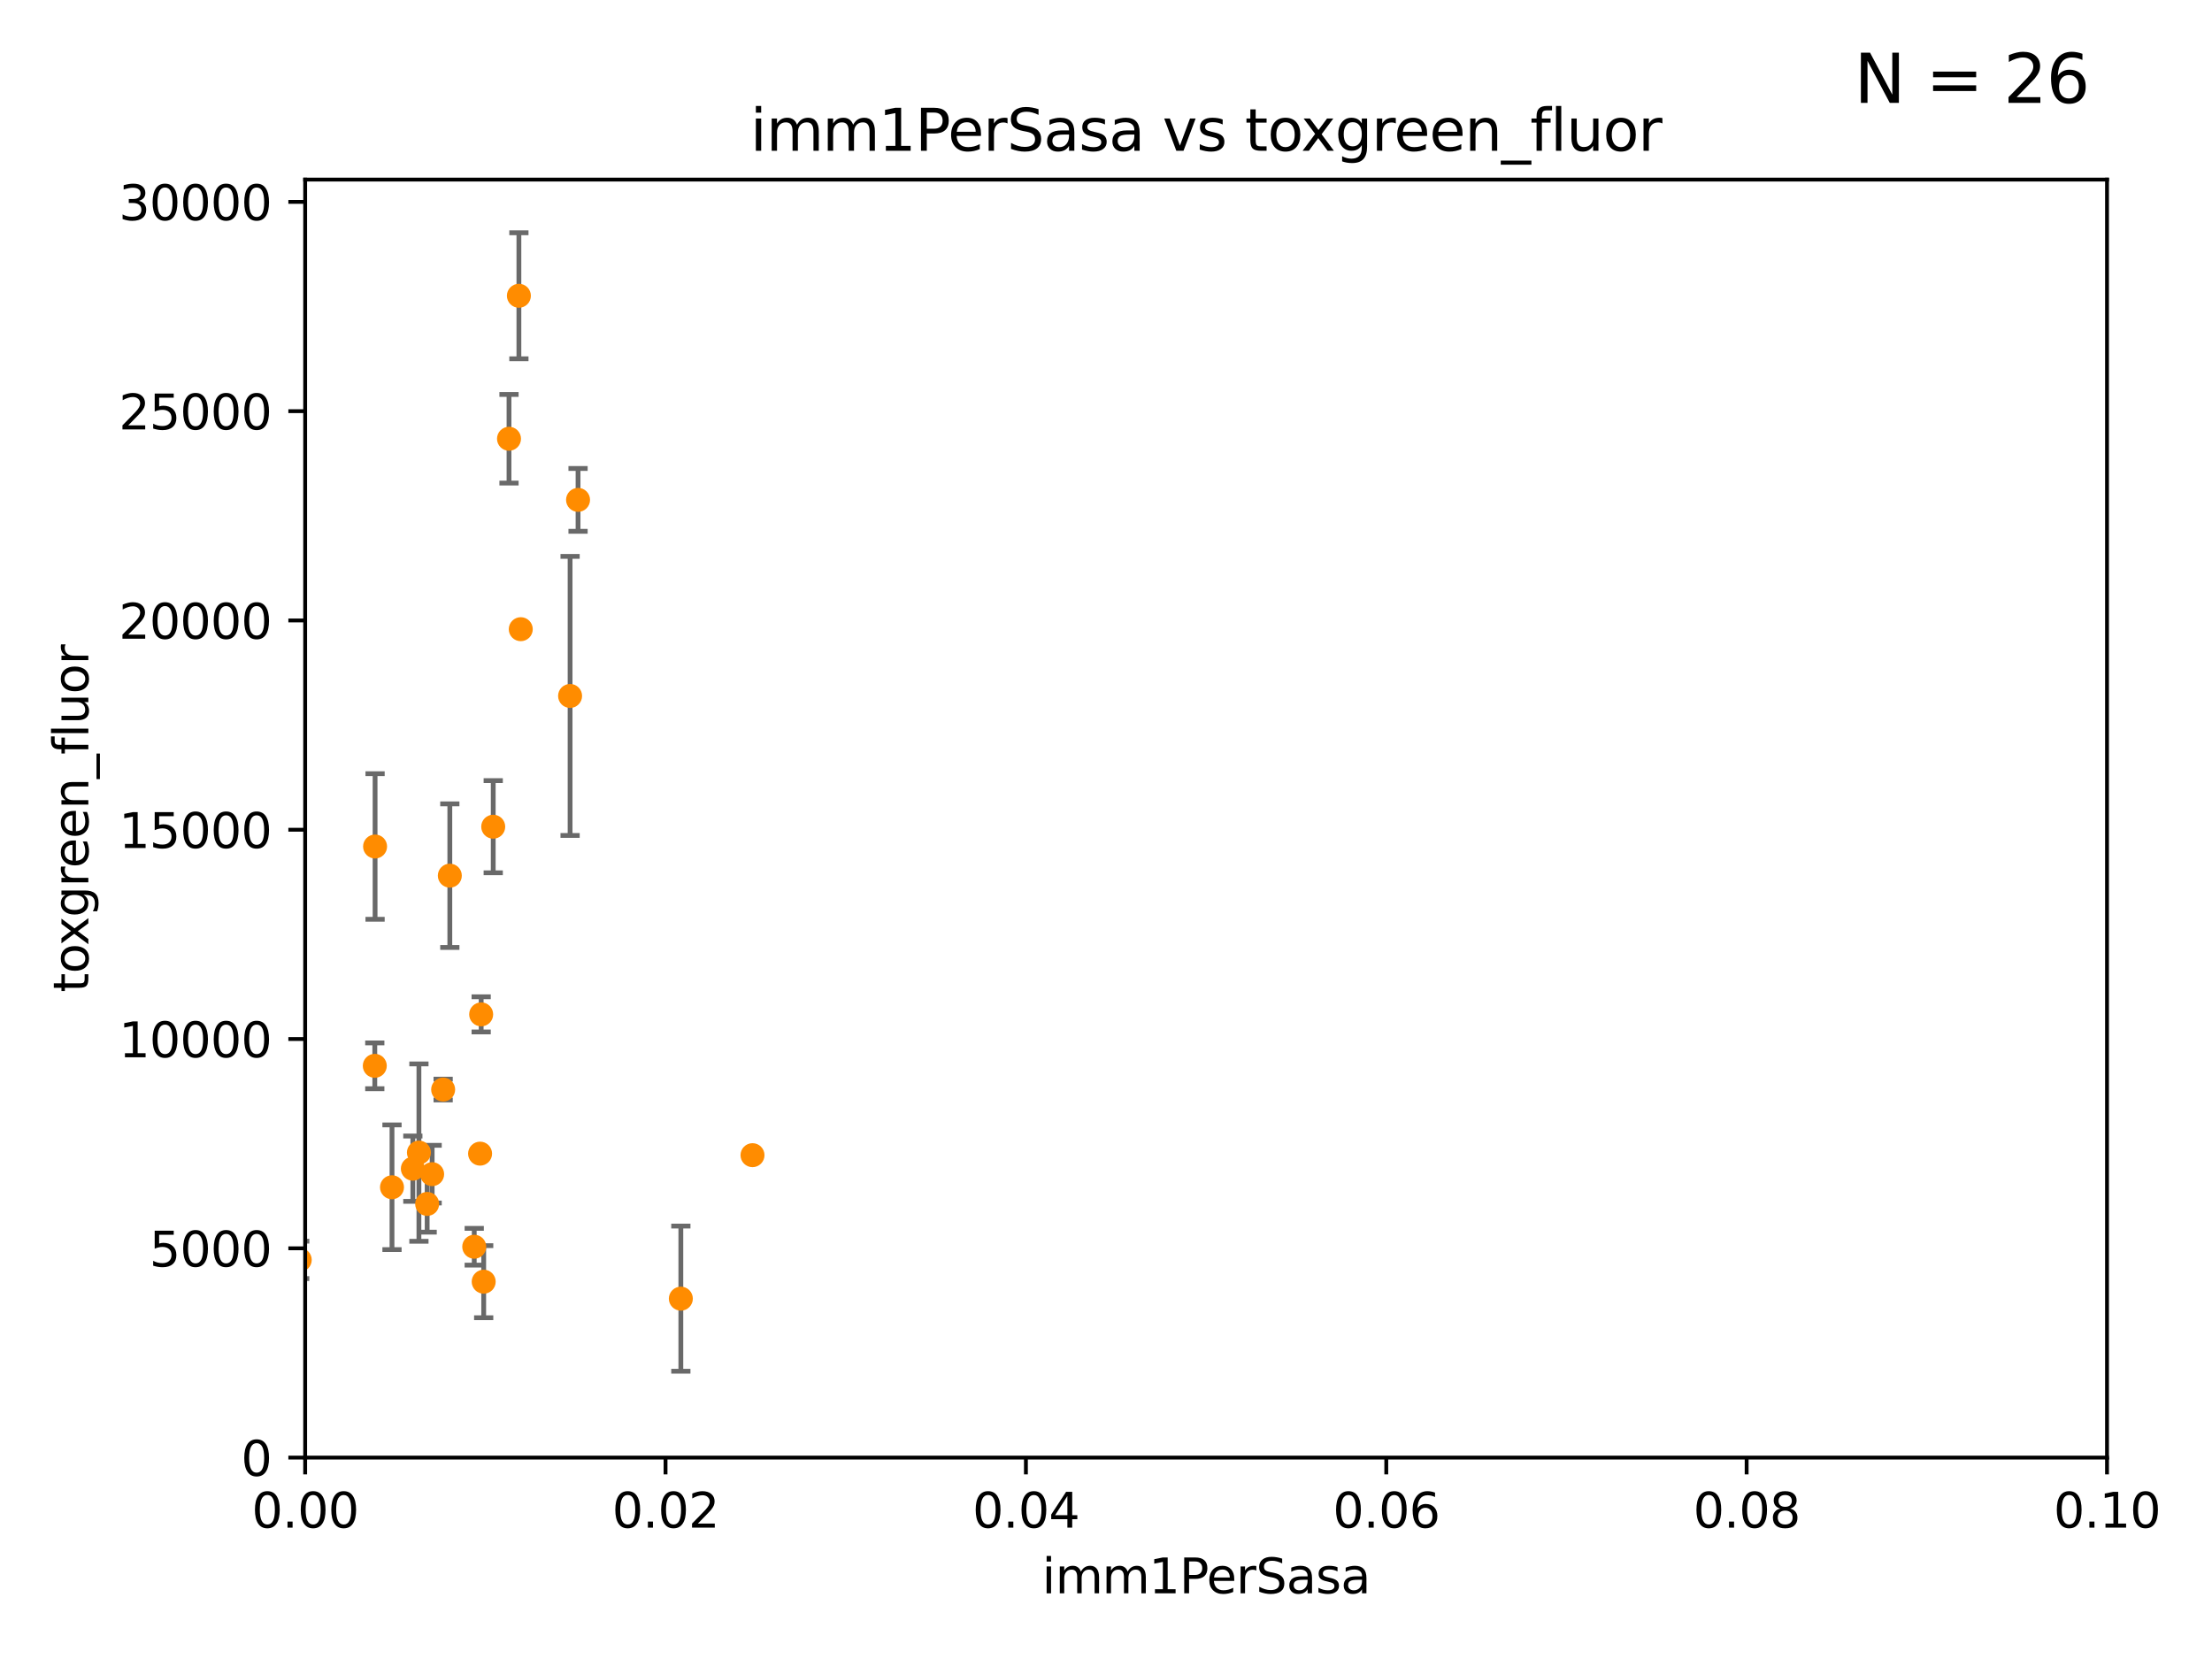 <?xml version="1.0" encoding="utf-8" standalone="no"?>
<!DOCTYPE svg PUBLIC "-//W3C//DTD SVG 1.1//EN"
  "http://www.w3.org/Graphics/SVG/1.1/DTD/svg11.dtd">
<svg xmlns:xlink="http://www.w3.org/1999/xlink" width="460.8pt" height="345.6pt" viewBox="0 0 460.8 345.6" xmlns="http://www.w3.org/2000/svg" version="1.1">
 <defs>
  <style type="text/css">*{stroke-linejoin: round; stroke-linecap: butt}</style>
 </defs>
 <g id="figure_1">
  <g id="patch_1">
   <path d="M 0 345.6 
L 460.8 345.6 
L 460.8 0 
L 0 0 
z
" style="fill: #ffffff"/>
  </g>
  <g id="axes_1">
   <g id="patch_2">
    <path d="M 63.571 303.64 
L 438.93 303.64 
L 438.93 37.411 
L 63.571 37.411 
z
" style="fill: #ffffff"/>
   </g>
   <g id="PathCollection_1">
    <defs>
     <path id="m68d0a0a609" d="M 0 1.118 
C 0.297 1.118 0.581 1 0.791 0.791 
C 1 0.581 1.118 0.297 1.118 0 
C 1.118 -0.297 1 -0.581 0.791 -0.791 
C 0.581 -1 0.297 -1.118 0 -1.118 
C -0.297 -1.118 -0.581 -1 -0.791 -0.791 
C -1 -0.581 -1.118 -0.297 -1.118 0 
C -1.118 0.297 -1 0.581 -0.791 0.791 
C -0.581 1 -0.297 1.118 0 1.118 
z
" style="stroke: #ff8c00"/>
    </defs>
    <g clip-path="url(#pd43f02387b)">
     <use xlink:href="#m68d0a0a609" x="93.707" y="182.415" style="fill: #ff8c00; stroke: #ff8c00"/>
     <use xlink:href="#m68d0a0a609" x="118.76" y="144.977" style="fill: #ff8c00; stroke: #ff8c00"/>
     <use xlink:href="#m68d0a0a609" x="106.035" y="91.401" style="fill: #ff8c00; stroke: #ff8c00"/>
     <use xlink:href="#m68d0a0a609" x="108.485" y="131.072" style="fill: #ff8c00; stroke: #ff8c00"/>
     <use xlink:href="#m68d0a0a609" x="120.418" y="104.133" style="fill: #ff8c00; stroke: #ff8c00"/>
     <use xlink:href="#m68d0a0a609" x="98.792" y="259.716" style="fill: #ff8c00; stroke: #ff8c00"/>
     <use xlink:href="#m68d0a0a609" x="108.095" y="61.614" style="fill: #ff8c00; stroke: #ff8c00"/>
     <use xlink:href="#m68d0a0a609" x="100.762" y="266.999" style="fill: #ff8c00; stroke: #ff8c00"/>
     <use xlink:href="#m68d0a0a609" x="90.023" y="244.6" style="fill: #ff8c00; stroke: #ff8c00"/>
     <use xlink:href="#m68d0a0a609" x="100.01" y="240.325" style="fill: #ff8c00; stroke: #ff8c00"/>
     <use xlink:href="#m68d0a0a609" x="47.193" y="145.041" style="fill: #ff8c00; stroke: #ff8c00"/>
     <use xlink:href="#m68d0a0a609" x="102.747" y="172.218" style="fill: #ff8c00; stroke: #ff8c00"/>
     <use xlink:href="#m68d0a0a609" x="62.439" y="262.456" style="fill: #ff8c00; stroke: #ff8c00"/>
     <use xlink:href="#m68d0a0a609" x="141.833" y="270.532" style="fill: #ff8c00; stroke: #ff8c00"/>
     <use xlink:href="#m68d0a0a609" x="78.076" y="222.03" style="fill: #ff8c00; stroke: #ff8c00"/>
     <use xlink:href="#m68d0a0a609" x="156.761" y="240.644" style="fill: #ff8c00; stroke: #ff8c00"/>
     <use xlink:href="#m68d0a0a609" x="86.003" y="243.461" style="fill: #ff8c00; stroke: #ff8c00"/>
     <use xlink:href="#m68d0a0a609" x="92.316" y="226.973" style="fill: #ff8c00; stroke: #ff8c00"/>
     <use xlink:href="#m68d0a0a609" x="78.136" y="176.343" style="fill: #ff8c00; stroke: #ff8c00"/>
     <use xlink:href="#m68d0a0a609" x="57.575" y="183.177" style="fill: #ff8c00; stroke: #ff8c00"/>
     <use xlink:href="#m68d0a0a609" x="100.236" y="211.31" style="fill: #ff8c00; stroke: #ff8c00"/>
     <use xlink:href="#m68d0a0a609" x="87.269" y="240.105" style="fill: #ff8c00; stroke: #ff8c00"/>
     <use xlink:href="#m68d0a0a609" x="32.334" y="179.021" style="fill: #ff8c00; stroke: #ff8c00"/>
     <use xlink:href="#m68d0a0a609" x="81.66" y="247.328" style="fill: #ff8c00; stroke: #ff8c00"/>
     <use xlink:href="#m68d0a0a609" x="88.984" y="250.798" style="fill: #ff8c00; stroke: #ff8c00"/>
     <use xlink:href="#m68d0a0a609" x="-1" y="240.36" style="fill: #ff8c00; stroke: #ff8c00"/>
    </g>
   </g>
   <g id="matplotlib.axis_1">
    <g id="xtick_1">
     <g id="line2d_1">
      <defs>
       <path id="m01feb9a664" d="M 0 0 
L 0 3.5 
" style="stroke: #000000; stroke-width: 0.8"/>
      </defs>
      <g>
       <use xlink:href="#m01feb9a664" x="63.571" y="303.64" style="stroke: #000000; stroke-width: 0.8"/>
      </g>
     </g>
     <g id="text_1">
      <!-- 0.00 -->
      <g transform="translate(52.438 318.238)scale(0.1 -0.1)">
       <defs>
        <path id="DejaVuSans-30" d="M 2034 4250 
Q 1547 4250 1301 3770 
Q 1056 3291 1056 2328 
Q 1056 1369 1301 889 
Q 1547 409 2034 409 
Q 2525 409 2770 889 
Q 3016 1369 3016 2328 
Q 3016 3291 2770 3770 
Q 2525 4250 2034 4250 
z
M 2034 4750 
Q 2819 4750 3233 4129 
Q 3647 3509 3647 2328 
Q 3647 1150 3233 529 
Q 2819 -91 2034 -91 
Q 1250 -91 836 529 
Q 422 1150 422 2328 
Q 422 3509 836 4129 
Q 1250 4750 2034 4750 
z
" transform="scale(0.016)"/>
        <path id="DejaVuSans-2e" d="M 684 794 
L 1344 794 
L 1344 0 
L 684 0 
L 684 794 
z
" transform="scale(0.016)"/>
       </defs>
       <use xlink:href="#DejaVuSans-30"/>
       <use xlink:href="#DejaVuSans-2e" x="63.623"/>
       <use xlink:href="#DejaVuSans-30" x="95.41"/>
       <use xlink:href="#DejaVuSans-30" x="159.033"/>
      </g>
     </g>
    </g>
    <g id="xtick_2">
     <g id="line2d_2">
      <g>
       <use xlink:href="#m01feb9a664" x="138.643" y="303.64" style="stroke: #000000; stroke-width: 0.8"/>
      </g>
     </g>
     <g id="text_2">
      <!-- 0.02 -->
      <g transform="translate(127.51 318.238)scale(0.1 -0.1)">
       <defs>
        <path id="DejaVuSans-32" d="M 1228 531 
L 3431 531 
L 3431 0 
L 469 0 
L 469 531 
Q 828 903 1448 1529 
Q 2069 2156 2228 2338 
Q 2531 2678 2651 2914 
Q 2772 3150 2772 3378 
Q 2772 3750 2511 3984 
Q 2250 4219 1831 4219 
Q 1534 4219 1204 4116 
Q 875 4013 500 3803 
L 500 4441 
Q 881 4594 1212 4672 
Q 1544 4750 1819 4750 
Q 2544 4750 2975 4387 
Q 3406 4025 3406 3419 
Q 3406 3131 3298 2873 
Q 3191 2616 2906 2266 
Q 2828 2175 2409 1742 
Q 1991 1309 1228 531 
z
" transform="scale(0.016)"/>
       </defs>
       <use xlink:href="#DejaVuSans-30"/>
       <use xlink:href="#DejaVuSans-2e" x="63.623"/>
       <use xlink:href="#DejaVuSans-30" x="95.41"/>
       <use xlink:href="#DejaVuSans-32" x="159.033"/>
      </g>
     </g>
    </g>
    <g id="xtick_3">
     <g id="line2d_3">
      <g>
       <use xlink:href="#m01feb9a664" x="213.715" y="303.64" style="stroke: #000000; stroke-width: 0.8"/>
      </g>
     </g>
     <g id="text_3">
      <!-- 0.04 -->
      <g transform="translate(202.582 318.238)scale(0.1 -0.1)">
       <defs>
        <path id="DejaVuSans-34" d="M 2419 4116 
L 825 1625 
L 2419 1625 
L 2419 4116 
z
M 2253 4666 
L 3047 4666 
L 3047 1625 
L 3713 1625 
L 3713 1100 
L 3047 1100 
L 3047 0 
L 2419 0 
L 2419 1100 
L 313 1100 
L 313 1709 
L 2253 4666 
z
" transform="scale(0.016)"/>
       </defs>
       <use xlink:href="#DejaVuSans-30"/>
       <use xlink:href="#DejaVuSans-2e" x="63.623"/>
       <use xlink:href="#DejaVuSans-30" x="95.41"/>
       <use xlink:href="#DejaVuSans-34" x="159.033"/>
      </g>
     </g>
    </g>
    <g id="xtick_4">
     <g id="line2d_4">
      <g>
       <use xlink:href="#m01feb9a664" x="288.786" y="303.64" style="stroke: #000000; stroke-width: 0.8"/>
      </g>
     </g>
     <g id="text_4">
      <!-- 0.06 -->
      <g transform="translate(277.654 318.238)scale(0.1 -0.1)">
       <defs>
        <path id="DejaVuSans-36" d="M 2113 2584 
Q 1688 2584 1439 2293 
Q 1191 2003 1191 1497 
Q 1191 994 1439 701 
Q 1688 409 2113 409 
Q 2538 409 2786 701 
Q 3034 994 3034 1497 
Q 3034 2003 2786 2293 
Q 2538 2584 2113 2584 
z
M 3366 4563 
L 3366 3988 
Q 3128 4100 2886 4159 
Q 2644 4219 2406 4219 
Q 1781 4219 1451 3797 
Q 1122 3375 1075 2522 
Q 1259 2794 1537 2939 
Q 1816 3084 2150 3084 
Q 2853 3084 3261 2657 
Q 3669 2231 3669 1497 
Q 3669 778 3244 343 
Q 2819 -91 2113 -91 
Q 1303 -91 875 529 
Q 447 1150 447 2328 
Q 447 3434 972 4092 
Q 1497 4750 2381 4750 
Q 2619 4750 2861 4703 
Q 3103 4656 3366 4563 
z
" transform="scale(0.016)"/>
       </defs>
       <use xlink:href="#DejaVuSans-30"/>
       <use xlink:href="#DejaVuSans-2e" x="63.623"/>
       <use xlink:href="#DejaVuSans-30" x="95.41"/>
       <use xlink:href="#DejaVuSans-36" x="159.033"/>
      </g>
     </g>
    </g>
    <g id="xtick_5">
     <g id="line2d_5">
      <g>
       <use xlink:href="#m01feb9a664" x="363.858" y="303.64" style="stroke: #000000; stroke-width: 0.8"/>
      </g>
     </g>
     <g id="text_5">
      <!-- 0.08 -->
      <g transform="translate(352.725 318.238)scale(0.1 -0.1)">
       <defs>
        <path id="DejaVuSans-38" d="M 2034 2216 
Q 1584 2216 1326 1975 
Q 1069 1734 1069 1313 
Q 1069 891 1326 650 
Q 1584 409 2034 409 
Q 2484 409 2743 651 
Q 3003 894 3003 1313 
Q 3003 1734 2745 1975 
Q 2488 2216 2034 2216 
z
M 1403 2484 
Q 997 2584 770 2862 
Q 544 3141 544 3541 
Q 544 4100 942 4425 
Q 1341 4750 2034 4750 
Q 2731 4750 3128 4425 
Q 3525 4100 3525 3541 
Q 3525 3141 3298 2862 
Q 3072 2584 2669 2484 
Q 3125 2378 3379 2068 
Q 3634 1759 3634 1313 
Q 3634 634 3220 271 
Q 2806 -91 2034 -91 
Q 1263 -91 848 271 
Q 434 634 434 1313 
Q 434 1759 690 2068 
Q 947 2378 1403 2484 
z
M 1172 3481 
Q 1172 3119 1398 2916 
Q 1625 2713 2034 2713 
Q 2441 2713 2670 2916 
Q 2900 3119 2900 3481 
Q 2900 3844 2670 4047 
Q 2441 4250 2034 4250 
Q 1625 4250 1398 4047 
Q 1172 3844 1172 3481 
z
" transform="scale(0.016)"/>
       </defs>
       <use xlink:href="#DejaVuSans-30"/>
       <use xlink:href="#DejaVuSans-2e" x="63.623"/>
       <use xlink:href="#DejaVuSans-30" x="95.41"/>
       <use xlink:href="#DejaVuSans-38" x="159.033"/>
      </g>
     </g>
    </g>
    <g id="xtick_6">
     <g id="line2d_6">
      <g>
       <use xlink:href="#m01feb9a664" x="438.93" y="303.64" style="stroke: #000000; stroke-width: 0.8"/>
      </g>
     </g>
     <g id="text_6">
      <!-- 0.10 -->
      <g transform="translate(427.797 318.238)scale(0.1 -0.1)">
       <defs>
        <path id="DejaVuSans-31" d="M 794 531 
L 1825 531 
L 1825 4091 
L 703 3866 
L 703 4441 
L 1819 4666 
L 2450 4666 
L 2450 531 
L 3481 531 
L 3481 0 
L 794 0 
L 794 531 
z
" transform="scale(0.016)"/>
       </defs>
       <use xlink:href="#DejaVuSans-30"/>
       <use xlink:href="#DejaVuSans-2e" x="63.623"/>
       <use xlink:href="#DejaVuSans-31" x="95.41"/>
       <use xlink:href="#DejaVuSans-30" x="159.033"/>
      </g>
     </g>
    </g>
    <g id="text_7">
     <!-- imm1PerSasa -->
     <g transform="translate(217.067 331.917)scale(0.1 -0.1)">
      <defs>
       <path id="DejaVuSans-69" d="M 603 3500 
L 1178 3500 
L 1178 0 
L 603 0 
L 603 3500 
z
M 603 4863 
L 1178 4863 
L 1178 4134 
L 603 4134 
L 603 4863 
z
" transform="scale(0.016)"/>
       <path id="DejaVuSans-6d" d="M 3328 2828 
Q 3544 3216 3844 3400 
Q 4144 3584 4550 3584 
Q 5097 3584 5394 3201 
Q 5691 2819 5691 2113 
L 5691 0 
L 5113 0 
L 5113 2094 
Q 5113 2597 4934 2840 
Q 4756 3084 4391 3084 
Q 3944 3084 3684 2787 
Q 3425 2491 3425 1978 
L 3425 0 
L 2847 0 
L 2847 2094 
Q 2847 2600 2669 2842 
Q 2491 3084 2119 3084 
Q 1678 3084 1418 2786 
Q 1159 2488 1159 1978 
L 1159 0 
L 581 0 
L 581 3500 
L 1159 3500 
L 1159 2956 
Q 1356 3278 1631 3431 
Q 1906 3584 2284 3584 
Q 2666 3584 2933 3390 
Q 3200 3197 3328 2828 
z
" transform="scale(0.016)"/>
       <path id="DejaVuSans-50" d="M 1259 4147 
L 1259 2394 
L 2053 2394 
Q 2494 2394 2734 2622 
Q 2975 2850 2975 3272 
Q 2975 3691 2734 3919 
Q 2494 4147 2053 4147 
L 1259 4147 
z
M 628 4666 
L 2053 4666 
Q 2838 4666 3239 4311 
Q 3641 3956 3641 3272 
Q 3641 2581 3239 2228 
Q 2838 1875 2053 1875 
L 1259 1875 
L 1259 0 
L 628 0 
L 628 4666 
z
" transform="scale(0.016)"/>
       <path id="DejaVuSans-65" d="M 3597 1894 
L 3597 1613 
L 953 1613 
Q 991 1019 1311 708 
Q 1631 397 2203 397 
Q 2534 397 2845 478 
Q 3156 559 3463 722 
L 3463 178 
Q 3153 47 2828 -22 
Q 2503 -91 2169 -91 
Q 1331 -91 842 396 
Q 353 884 353 1716 
Q 353 2575 817 3079 
Q 1281 3584 2069 3584 
Q 2775 3584 3186 3129 
Q 3597 2675 3597 1894 
z
M 3022 2063 
Q 3016 2534 2758 2815 
Q 2500 3097 2075 3097 
Q 1594 3097 1305 2825 
Q 1016 2553 972 2059 
L 3022 2063 
z
" transform="scale(0.016)"/>
       <path id="DejaVuSans-72" d="M 2631 2963 
Q 2534 3019 2420 3045 
Q 2306 3072 2169 3072 
Q 1681 3072 1420 2755 
Q 1159 2438 1159 1844 
L 1159 0 
L 581 0 
L 581 3500 
L 1159 3500 
L 1159 2956 
Q 1341 3275 1631 3429 
Q 1922 3584 2338 3584 
Q 2397 3584 2469 3576 
Q 2541 3569 2628 3553 
L 2631 2963 
z
" transform="scale(0.016)"/>
       <path id="DejaVuSans-53" d="M 3425 4513 
L 3425 3897 
Q 3066 4069 2747 4153 
Q 2428 4238 2131 4238 
Q 1616 4238 1336 4038 
Q 1056 3838 1056 3469 
Q 1056 3159 1242 3001 
Q 1428 2844 1947 2747 
L 2328 2669 
Q 3034 2534 3370 2195 
Q 3706 1856 3706 1288 
Q 3706 609 3251 259 
Q 2797 -91 1919 -91 
Q 1588 -91 1214 -16 
Q 841 59 441 206 
L 441 856 
Q 825 641 1194 531 
Q 1563 422 1919 422 
Q 2459 422 2753 634 
Q 3047 847 3047 1241 
Q 3047 1584 2836 1778 
Q 2625 1972 2144 2069 
L 1759 2144 
Q 1053 2284 737 2584 
Q 422 2884 422 3419 
Q 422 4038 858 4394 
Q 1294 4750 2059 4750 
Q 2388 4750 2728 4690 
Q 3069 4631 3425 4513 
z
" transform="scale(0.016)"/>
       <path id="DejaVuSans-61" d="M 2194 1759 
Q 1497 1759 1228 1600 
Q 959 1441 959 1056 
Q 959 750 1161 570 
Q 1363 391 1709 391 
Q 2188 391 2477 730 
Q 2766 1069 2766 1631 
L 2766 1759 
L 2194 1759 
z
M 3341 1997 
L 3341 0 
L 2766 0 
L 2766 531 
Q 2569 213 2275 61 
Q 1981 -91 1556 -91 
Q 1019 -91 701 211 
Q 384 513 384 1019 
Q 384 1609 779 1909 
Q 1175 2209 1959 2209 
L 2766 2209 
L 2766 2266 
Q 2766 2663 2505 2880 
Q 2244 3097 1772 3097 
Q 1472 3097 1187 3025 
Q 903 2953 641 2809 
L 641 3341 
Q 956 3463 1253 3523 
Q 1550 3584 1831 3584 
Q 2591 3584 2966 3190 
Q 3341 2797 3341 1997 
z
" transform="scale(0.016)"/>
       <path id="DejaVuSans-73" d="M 2834 3397 
L 2834 2853 
Q 2591 2978 2328 3040 
Q 2066 3103 1784 3103 
Q 1356 3103 1142 2972 
Q 928 2841 928 2578 
Q 928 2378 1081 2264 
Q 1234 2150 1697 2047 
L 1894 2003 
Q 2506 1872 2764 1633 
Q 3022 1394 3022 966 
Q 3022 478 2636 193 
Q 2250 -91 1575 -91 
Q 1294 -91 989 -36 
Q 684 19 347 128 
L 347 722 
Q 666 556 975 473 
Q 1284 391 1588 391 
Q 1994 391 2212 530 
Q 2431 669 2431 922 
Q 2431 1156 2273 1281 
Q 2116 1406 1581 1522 
L 1381 1569 
Q 847 1681 609 1914 
Q 372 2147 372 2553 
Q 372 3047 722 3315 
Q 1072 3584 1716 3584 
Q 2034 3584 2315 3537 
Q 2597 3491 2834 3397 
z
" transform="scale(0.016)"/>
      </defs>
      <use xlink:href="#DejaVuSans-69"/>
      <use xlink:href="#DejaVuSans-6d" x="27.783"/>
      <use xlink:href="#DejaVuSans-6d" x="125.195"/>
      <use xlink:href="#DejaVuSans-31" x="222.607"/>
      <use xlink:href="#DejaVuSans-50" x="286.23"/>
      <use xlink:href="#DejaVuSans-65" x="342.908"/>
      <use xlink:href="#DejaVuSans-72" x="404.432"/>
      <use xlink:href="#DejaVuSans-53" x="445.545"/>
      <use xlink:href="#DejaVuSans-61" x="509.021"/>
      <use xlink:href="#DejaVuSans-73" x="570.301"/>
      <use xlink:href="#DejaVuSans-61" x="622.4"/>
     </g>
    </g>
   </g>
   <g id="matplotlib.axis_2">
    <g id="ytick_1">
     <g id="line2d_7">
      <defs>
       <path id="mab1b37be39" d="M 0 0 
L -3.5 0 
" style="stroke: #000000; stroke-width: 0.8"/>
      </defs>
      <g>
       <use xlink:href="#mab1b37be39" x="63.571" y="303.64" style="stroke: #000000; stroke-width: 0.8"/>
      </g>
     </g>
     <g id="text_8">
      <!-- 0 -->
      <g transform="translate(50.209 307.439)scale(0.1 -0.1)">
       <use xlink:href="#DejaVuSans-30"/>
      </g>
     </g>
    </g>
    <g id="ytick_2">
     <g id="line2d_8">
      <g>
       <use xlink:href="#mab1b37be39" x="63.571" y="260.043" style="stroke: #000000; stroke-width: 0.8"/>
      </g>
     </g>
     <g id="text_9">
      <!-- 5000 -->
      <g transform="translate(31.121 263.843)scale(0.1 -0.1)">
       <defs>
        <path id="DejaVuSans-35" d="M 691 4666 
L 3169 4666 
L 3169 4134 
L 1269 4134 
L 1269 2991 
Q 1406 3038 1543 3061 
Q 1681 3084 1819 3084 
Q 2600 3084 3056 2656 
Q 3513 2228 3513 1497 
Q 3513 744 3044 326 
Q 2575 -91 1722 -91 
Q 1428 -91 1123 -41 
Q 819 9 494 109 
L 494 744 
Q 775 591 1075 516 
Q 1375 441 1709 441 
Q 2250 441 2565 725 
Q 2881 1009 2881 1497 
Q 2881 1984 2565 2268 
Q 2250 2553 1709 2553 
Q 1456 2553 1204 2497 
Q 953 2441 691 2322 
L 691 4666 
z
" transform="scale(0.016)"/>
       </defs>
       <use xlink:href="#DejaVuSans-35"/>
       <use xlink:href="#DejaVuSans-30" x="63.623"/>
       <use xlink:href="#DejaVuSans-30" x="127.246"/>
       <use xlink:href="#DejaVuSans-30" x="190.869"/>
      </g>
     </g>
    </g>
    <g id="ytick_3">
     <g id="line2d_9">
      <g>
       <use xlink:href="#mab1b37be39" x="63.571" y="216.447" style="stroke: #000000; stroke-width: 0.8"/>
      </g>
     </g>
     <g id="text_10">
      <!-- 10000 -->
      <g transform="translate(24.759 220.246)scale(0.1 -0.1)">
       <use xlink:href="#DejaVuSans-31"/>
       <use xlink:href="#DejaVuSans-30" x="63.623"/>
       <use xlink:href="#DejaVuSans-30" x="127.246"/>
       <use xlink:href="#DejaVuSans-30" x="190.869"/>
       <use xlink:href="#DejaVuSans-30" x="254.492"/>
      </g>
     </g>
    </g>
    <g id="ytick_4">
     <g id="line2d_10">
      <g>
       <use xlink:href="#mab1b37be39" x="63.571" y="172.85" style="stroke: #000000; stroke-width: 0.8"/>
      </g>
     </g>
     <g id="text_11">
      <!-- 15000 -->
      <g transform="translate(24.759 176.649)scale(0.1 -0.1)">
       <use xlink:href="#DejaVuSans-31"/>
       <use xlink:href="#DejaVuSans-35" x="63.623"/>
       <use xlink:href="#DejaVuSans-30" x="127.246"/>
       <use xlink:href="#DejaVuSans-30" x="190.869"/>
       <use xlink:href="#DejaVuSans-30" x="254.492"/>
      </g>
     </g>
    </g>
    <g id="ytick_5">
     <g id="line2d_11">
      <g>
       <use xlink:href="#mab1b37be39" x="63.571" y="129.254" style="stroke: #000000; stroke-width: 0.8"/>
      </g>
     </g>
     <g id="text_12">
      <!-- 20000 -->
      <g transform="translate(24.759 133.053)scale(0.1 -0.1)">
       <use xlink:href="#DejaVuSans-32"/>
       <use xlink:href="#DejaVuSans-30" x="63.623"/>
       <use xlink:href="#DejaVuSans-30" x="127.246"/>
       <use xlink:href="#DejaVuSans-30" x="190.869"/>
       <use xlink:href="#DejaVuSans-30" x="254.492"/>
      </g>
     </g>
    </g>
    <g id="ytick_6">
     <g id="line2d_12">
      <g>
       <use xlink:href="#mab1b37be39" x="63.571" y="85.657" style="stroke: #000000; stroke-width: 0.8"/>
      </g>
     </g>
     <g id="text_13">
      <!-- 25000 -->
      <g transform="translate(24.759 89.456)scale(0.1 -0.1)">
       <use xlink:href="#DejaVuSans-32"/>
       <use xlink:href="#DejaVuSans-35" x="63.623"/>
       <use xlink:href="#DejaVuSans-30" x="127.246"/>
       <use xlink:href="#DejaVuSans-30" x="190.869"/>
       <use xlink:href="#DejaVuSans-30" x="254.492"/>
      </g>
     </g>
    </g>
    <g id="ytick_7">
     <g id="line2d_13">
      <g>
       <use xlink:href="#mab1b37be39" x="63.571" y="42.06" style="stroke: #000000; stroke-width: 0.8"/>
      </g>
     </g>
     <g id="text_14">
      <!-- 30000 -->
      <g transform="translate(24.759 45.86)scale(0.1 -0.1)">
       <defs>
        <path id="DejaVuSans-33" d="M 2597 2516 
Q 3050 2419 3304 2112 
Q 3559 1806 3559 1356 
Q 3559 666 3084 287 
Q 2609 -91 1734 -91 
Q 1441 -91 1130 -33 
Q 819 25 488 141 
L 488 750 
Q 750 597 1062 519 
Q 1375 441 1716 441 
Q 2309 441 2620 675 
Q 2931 909 2931 1356 
Q 2931 1769 2642 2001 
Q 2353 2234 1838 2234 
L 1294 2234 
L 1294 2753 
L 1863 2753 
Q 2328 2753 2575 2939 
Q 2822 3125 2822 3475 
Q 2822 3834 2567 4026 
Q 2313 4219 1838 4219 
Q 1578 4219 1281 4162 
Q 984 4106 628 3988 
L 628 4550 
Q 988 4650 1302 4700 
Q 1616 4750 1894 4750 
Q 2613 4750 3031 4423 
Q 3450 4097 3450 3541 
Q 3450 3153 3228 2886 
Q 3006 2619 2597 2516 
z
" transform="scale(0.016)"/>
       </defs>
       <use xlink:href="#DejaVuSans-33"/>
       <use xlink:href="#DejaVuSans-30" x="63.623"/>
       <use xlink:href="#DejaVuSans-30" x="127.246"/>
       <use xlink:href="#DejaVuSans-30" x="190.869"/>
       <use xlink:href="#DejaVuSans-30" x="254.492"/>
      </g>
     </g>
    </g>
    <g id="text_15">
     <!-- toxgreen_fluor -->
     <g transform="translate(18.401 206.72)rotate(-90)scale(0.1 -0.1)">
      <defs>
       <path id="DejaVuSans-74" d="M 1172 4494 
L 1172 3500 
L 2356 3500 
L 2356 3053 
L 1172 3053 
L 1172 1153 
Q 1172 725 1289 603 
Q 1406 481 1766 481 
L 2356 481 
L 2356 0 
L 1766 0 
Q 1100 0 847 248 
Q 594 497 594 1153 
L 594 3053 
L 172 3053 
L 172 3500 
L 594 3500 
L 594 4494 
L 1172 4494 
z
" transform="scale(0.016)"/>
       <path id="DejaVuSans-6f" d="M 1959 3097 
Q 1497 3097 1228 2736 
Q 959 2375 959 1747 
Q 959 1119 1226 758 
Q 1494 397 1959 397 
Q 2419 397 2687 759 
Q 2956 1122 2956 1747 
Q 2956 2369 2687 2733 
Q 2419 3097 1959 3097 
z
M 1959 3584 
Q 2709 3584 3137 3096 
Q 3566 2609 3566 1747 
Q 3566 888 3137 398 
Q 2709 -91 1959 -91 
Q 1206 -91 779 398 
Q 353 888 353 1747 
Q 353 2609 779 3096 
Q 1206 3584 1959 3584 
z
" transform="scale(0.016)"/>
       <path id="DejaVuSans-78" d="M 3513 3500 
L 2247 1797 
L 3578 0 
L 2900 0 
L 1881 1375 
L 863 0 
L 184 0 
L 1544 1831 
L 300 3500 
L 978 3500 
L 1906 2253 
L 2834 3500 
L 3513 3500 
z
" transform="scale(0.016)"/>
       <path id="DejaVuSans-67" d="M 2906 1791 
Q 2906 2416 2648 2759 
Q 2391 3103 1925 3103 
Q 1463 3103 1205 2759 
Q 947 2416 947 1791 
Q 947 1169 1205 825 
Q 1463 481 1925 481 
Q 2391 481 2648 825 
Q 2906 1169 2906 1791 
z
M 3481 434 
Q 3481 -459 3084 -895 
Q 2688 -1331 1869 -1331 
Q 1566 -1331 1297 -1286 
Q 1028 -1241 775 -1147 
L 775 -588 
Q 1028 -725 1275 -790 
Q 1522 -856 1778 -856 
Q 2344 -856 2625 -561 
Q 2906 -266 2906 331 
L 2906 616 
Q 2728 306 2450 153 
Q 2172 0 1784 0 
Q 1141 0 747 490 
Q 353 981 353 1791 
Q 353 2603 747 3093 
Q 1141 3584 1784 3584 
Q 2172 3584 2450 3431 
Q 2728 3278 2906 2969 
L 2906 3500 
L 3481 3500 
L 3481 434 
z
" transform="scale(0.016)"/>
       <path id="DejaVuSans-6e" d="M 3513 2113 
L 3513 0 
L 2938 0 
L 2938 2094 
Q 2938 2591 2744 2837 
Q 2550 3084 2163 3084 
Q 1697 3084 1428 2787 
Q 1159 2491 1159 1978 
L 1159 0 
L 581 0 
L 581 3500 
L 1159 3500 
L 1159 2956 
Q 1366 3272 1645 3428 
Q 1925 3584 2291 3584 
Q 2894 3584 3203 3211 
Q 3513 2838 3513 2113 
z
" transform="scale(0.016)"/>
       <path id="DejaVuSans-5f" d="M 3263 -1063 
L 3263 -1509 
L -63 -1509 
L -63 -1063 
L 3263 -1063 
z
" transform="scale(0.016)"/>
       <path id="DejaVuSans-66" d="M 2375 4863 
L 2375 4384 
L 1825 4384 
Q 1516 4384 1395 4259 
Q 1275 4134 1275 3809 
L 1275 3500 
L 2222 3500 
L 2222 3053 
L 1275 3053 
L 1275 0 
L 697 0 
L 697 3053 
L 147 3053 
L 147 3500 
L 697 3500 
L 697 3744 
Q 697 4328 969 4595 
Q 1241 4863 1831 4863 
L 2375 4863 
z
" transform="scale(0.016)"/>
       <path id="DejaVuSans-6c" d="M 603 4863 
L 1178 4863 
L 1178 0 
L 603 0 
L 603 4863 
z
" transform="scale(0.016)"/>
       <path id="DejaVuSans-75" d="M 544 1381 
L 544 3500 
L 1119 3500 
L 1119 1403 
Q 1119 906 1312 657 
Q 1506 409 1894 409 
Q 2359 409 2629 706 
Q 2900 1003 2900 1516 
L 2900 3500 
L 3475 3500 
L 3475 0 
L 2900 0 
L 2900 538 
Q 2691 219 2414 64 
Q 2138 -91 1772 -91 
Q 1169 -91 856 284 
Q 544 659 544 1381 
z
M 1991 3584 
L 1991 3584 
z
" transform="scale(0.016)"/>
      </defs>
      <use xlink:href="#DejaVuSans-74"/>
      <use xlink:href="#DejaVuSans-6f" x="39.209"/>
      <use xlink:href="#DejaVuSans-78" x="97.266"/>
      <use xlink:href="#DejaVuSans-67" x="156.445"/>
      <use xlink:href="#DejaVuSans-72" x="219.922"/>
      <use xlink:href="#DejaVuSans-65" x="258.785"/>
      <use xlink:href="#DejaVuSans-65" x="320.309"/>
      <use xlink:href="#DejaVuSans-6e" x="381.832"/>
      <use xlink:href="#DejaVuSans-5f" x="445.211"/>
      <use xlink:href="#DejaVuSans-66" x="495.211"/>
      <use xlink:href="#DejaVuSans-6c" x="530.416"/>
      <use xlink:href="#DejaVuSans-75" x="558.199"/>
      <use xlink:href="#DejaVuSans-6f" x="621.578"/>
      <use xlink:href="#DejaVuSans-72" x="682.76"/>
     </g>
    </g>
   </g>
   <g id="LineCollection_1">
    <path d="M 93.707 197.369 
L 93.707 167.462 
" clip-path="url(#pd43f02387b)" style="fill: none; stroke: #696969"/>
    <path d="M 118.76 174.043 
L 118.76 115.91 
" clip-path="url(#pd43f02387b)" style="fill: none; stroke: #696969"/>
    <path d="M 106.035 100.632 
L 106.035 82.171 
" clip-path="url(#pd43f02387b)" style="fill: none; stroke: #696969"/>
    <path d="M 108.485 131.667 
L 108.485 130.476 
" clip-path="url(#pd43f02387b)" style="fill: none; stroke: #696969"/>
    <path d="M 120.418 110.676 
L 120.418 97.591 
" clip-path="url(#pd43f02387b)" style="fill: none; stroke: #696969"/>
    <path d="M 98.792 263.544 
L 98.792 255.889 
" clip-path="url(#pd43f02387b)" style="fill: none; stroke: #696969"/>
    <path d="M 108.095 74.739 
L 108.095 48.489 
" clip-path="url(#pd43f02387b)" style="fill: none; stroke: #696969"/>
    <path d="M 100.762 274.51 
L 100.762 259.488 
" clip-path="url(#pd43f02387b)" style="fill: none; stroke: #696969"/>
    <path d="M 90.023 250.608 
L 90.023 238.592 
" clip-path="url(#pd43f02387b)" style="fill: none; stroke: #696969"/>
    <path d="M 100.01 241.126 
L 100.01 239.524 
" clip-path="url(#pd43f02387b)" style="fill: none; stroke: #696969"/>
    <path d="M 47.193 159.479 
L 47.193 130.604 
" clip-path="url(#pd43f02387b)" style="fill: none; stroke: #696969"/>
    <path d="M 102.747 181.817 
L 102.747 162.618 
" clip-path="url(#pd43f02387b)" style="fill: none; stroke: #696969"/>
    <path d="M 62.439 266.354 
L 62.439 258.558 
" clip-path="url(#pd43f02387b)" style="fill: none; stroke: #696969"/>
    <path d="M 141.833 285.649 
L 141.833 255.415 
" clip-path="url(#pd43f02387b)" style="fill: none; stroke: #696969"/>
    <path d="M 78.076 226.799 
L 78.076 217.261 
" clip-path="url(#pd43f02387b)" style="fill: none; stroke: #696969"/>
    <path d="M 156.761 241.246 
L 156.761 240.043 
" clip-path="url(#pd43f02387b)" style="fill: none; stroke: #696969"/>
    <path d="M 86.003 250.265 
L 86.003 236.656 
" clip-path="url(#pd43f02387b)" style="fill: none; stroke: #696969"/>
    <path d="M 92.316 229.144 
L 92.316 224.802 
" clip-path="url(#pd43f02387b)" style="fill: none; stroke: #696969"/>
    <path d="M 78.136 191.506 
L 78.136 161.179 
" clip-path="url(#pd43f02387b)" style="fill: none; stroke: #696969"/>
    <path d="M 57.575 193.626 
L 57.575 172.728 
" clip-path="url(#pd43f02387b)" style="fill: none; stroke: #696969"/>
    <path d="M 100.236 214.975 
L 100.236 207.645 
" clip-path="url(#pd43f02387b)" style="fill: none; stroke: #696969"/>
    <path d="M 87.269 258.579 
L 87.269 221.631 
" clip-path="url(#pd43f02387b)" style="fill: none; stroke: #696969"/>
    <path d="M 32.334 184.169 
L 32.334 173.873 
" clip-path="url(#pd43f02387b)" style="fill: none; stroke: #696969"/>
    <path d="M 81.66 260.318 
L 81.66 234.339 
" clip-path="url(#pd43f02387b)" style="fill: none; stroke: #696969"/>
    <path d="M 88.984 256.676 
L 88.984 244.919 
" clip-path="url(#pd43f02387b)" style="fill: none; stroke: #696969"/>
    <path clip-path="url(#pd43f02387b)" style="fill: none; stroke: #696969"/>
   </g>
   <g id="line2d_14">
    <defs>
     <path id="m00a485f4e4" d="M 2 0 
L -2 -0 
" style="stroke: #696969"/>
    </defs>
    <g clip-path="url(#pd43f02387b)">
     <use xlink:href="#m00a485f4e4" x="93.707" y="197.369" style="fill: #696969; stroke: #696969"/>
     <use xlink:href="#m00a485f4e4" x="118.76" y="174.043" style="fill: #696969; stroke: #696969"/>
     <use xlink:href="#m00a485f4e4" x="106.035" y="100.632" style="fill: #696969; stroke: #696969"/>
     <use xlink:href="#m00a485f4e4" x="108.485" y="131.667" style="fill: #696969; stroke: #696969"/>
     <use xlink:href="#m00a485f4e4" x="120.418" y="110.676" style="fill: #696969; stroke: #696969"/>
     <use xlink:href="#m00a485f4e4" x="98.792" y="263.544" style="fill: #696969; stroke: #696969"/>
     <use xlink:href="#m00a485f4e4" x="108.095" y="74.739" style="fill: #696969; stroke: #696969"/>
     <use xlink:href="#m00a485f4e4" x="100.762" y="274.51" style="fill: #696969; stroke: #696969"/>
     <use xlink:href="#m00a485f4e4" x="90.023" y="250.608" style="fill: #696969; stroke: #696969"/>
     <use xlink:href="#m00a485f4e4" x="100.01" y="241.126" style="fill: #696969; stroke: #696969"/>
     <use xlink:href="#m00a485f4e4" x="47.193" y="159.479" style="fill: #696969; stroke: #696969"/>
     <use xlink:href="#m00a485f4e4" x="102.747" y="181.817" style="fill: #696969; stroke: #696969"/>
     <use xlink:href="#m00a485f4e4" x="62.439" y="266.354" style="fill: #696969; stroke: #696969"/>
     <use xlink:href="#m00a485f4e4" x="141.833" y="285.649" style="fill: #696969; stroke: #696969"/>
     <use xlink:href="#m00a485f4e4" x="78.076" y="226.799" style="fill: #696969; stroke: #696969"/>
     <use xlink:href="#m00a485f4e4" x="156.761" y="241.246" style="fill: #696969; stroke: #696969"/>
     <use xlink:href="#m00a485f4e4" x="86.003" y="250.265" style="fill: #696969; stroke: #696969"/>
     <use xlink:href="#m00a485f4e4" x="92.316" y="229.144" style="fill: #696969; stroke: #696969"/>
     <use xlink:href="#m00a485f4e4" x="78.136" y="191.506" style="fill: #696969; stroke: #696969"/>
     <use xlink:href="#m00a485f4e4" x="57.575" y="193.626" style="fill: #696969; stroke: #696969"/>
     <use xlink:href="#m00a485f4e4" x="100.236" y="214.975" style="fill: #696969; stroke: #696969"/>
     <use xlink:href="#m00a485f4e4" x="87.269" y="258.579" style="fill: #696969; stroke: #696969"/>
     <use xlink:href="#m00a485f4e4" x="32.334" y="184.169" style="fill: #696969; stroke: #696969"/>
     <use xlink:href="#m00a485f4e4" x="81.66" y="260.318" style="fill: #696969; stroke: #696969"/>
     <use xlink:href="#m00a485f4e4" x="88.984" y="256.676" style="fill: #696969; stroke: #696969"/>
     <use xlink:href="#m00a485f4e4" x="-1" y="245.04" style="fill: #696969; stroke: #696969"/>
    </g>
   </g>
   <g id="line2d_15">
    <g clip-path="url(#pd43f02387b)">
     <use xlink:href="#m00a485f4e4" x="93.707" y="167.462" style="fill: #696969; stroke: #696969"/>
     <use xlink:href="#m00a485f4e4" x="118.76" y="115.91" style="fill: #696969; stroke: #696969"/>
     <use xlink:href="#m00a485f4e4" x="106.035" y="82.171" style="fill: #696969; stroke: #696969"/>
     <use xlink:href="#m00a485f4e4" x="108.485" y="130.476" style="fill: #696969; stroke: #696969"/>
     <use xlink:href="#m00a485f4e4" x="120.418" y="97.591" style="fill: #696969; stroke: #696969"/>
     <use xlink:href="#m00a485f4e4" x="98.792" y="255.889" style="fill: #696969; stroke: #696969"/>
     <use xlink:href="#m00a485f4e4" x="108.095" y="48.489" style="fill: #696969; stroke: #696969"/>
     <use xlink:href="#m00a485f4e4" x="100.762" y="259.488" style="fill: #696969; stroke: #696969"/>
     <use xlink:href="#m00a485f4e4" x="90.023" y="238.592" style="fill: #696969; stroke: #696969"/>
     <use xlink:href="#m00a485f4e4" x="100.01" y="239.524" style="fill: #696969; stroke: #696969"/>
     <use xlink:href="#m00a485f4e4" x="47.193" y="130.604" style="fill: #696969; stroke: #696969"/>
     <use xlink:href="#m00a485f4e4" x="102.747" y="162.618" style="fill: #696969; stroke: #696969"/>
     <use xlink:href="#m00a485f4e4" x="62.439" y="258.558" style="fill: #696969; stroke: #696969"/>
     <use xlink:href="#m00a485f4e4" x="141.833" y="255.415" style="fill: #696969; stroke: #696969"/>
     <use xlink:href="#m00a485f4e4" x="78.076" y="217.261" style="fill: #696969; stroke: #696969"/>
     <use xlink:href="#m00a485f4e4" x="156.761" y="240.043" style="fill: #696969; stroke: #696969"/>
     <use xlink:href="#m00a485f4e4" x="86.003" y="236.656" style="fill: #696969; stroke: #696969"/>
     <use xlink:href="#m00a485f4e4" x="92.316" y="224.802" style="fill: #696969; stroke: #696969"/>
     <use xlink:href="#m00a485f4e4" x="78.136" y="161.179" style="fill: #696969; stroke: #696969"/>
     <use xlink:href="#m00a485f4e4" x="57.575" y="172.728" style="fill: #696969; stroke: #696969"/>
     <use xlink:href="#m00a485f4e4" x="100.236" y="207.645" style="fill: #696969; stroke: #696969"/>
     <use xlink:href="#m00a485f4e4" x="87.269" y="221.631" style="fill: #696969; stroke: #696969"/>
     <use xlink:href="#m00a485f4e4" x="32.334" y="173.873" style="fill: #696969; stroke: #696969"/>
     <use xlink:href="#m00a485f4e4" x="81.66" y="234.339" style="fill: #696969; stroke: #696969"/>
     <use xlink:href="#m00a485f4e4" x="88.984" y="244.919" style="fill: #696969; stroke: #696969"/>
     <use xlink:href="#m00a485f4e4" x="-1" y="235.68" style="fill: #696969; stroke: #696969"/>
    </g>
   </g>
   <g id="line2d_16">
    <defs>
     <path id="m54165619b2" d="M 0 2 
C 0.53 2 1.039 1.789 1.414 1.414 
C 1.789 1.039 2 0.53 2 0 
C 2 -0.53 1.789 -1.039 1.414 -1.414 
C 1.039 -1.789 0.53 -2 0 -2 
C -0.53 -2 -1.039 -1.789 -1.414 -1.414 
C -1.789 -1.039 -2 -0.53 -2 0 
C -2 0.53 -1.789 1.039 -1.414 1.414 
C -1.039 1.789 -0.53 2 0 2 
z
" style="stroke: #ff8c00"/>
    </defs>
    <g clip-path="url(#pd43f02387b)">
     <use xlink:href="#m54165619b2" x="93.707" y="182.415" style="fill: #ff8c00; stroke: #ff8c00"/>
     <use xlink:href="#m54165619b2" x="118.76" y="144.977" style="fill: #ff8c00; stroke: #ff8c00"/>
     <use xlink:href="#m54165619b2" x="106.035" y="91.401" style="fill: #ff8c00; stroke: #ff8c00"/>
     <use xlink:href="#m54165619b2" x="108.485" y="131.072" style="fill: #ff8c00; stroke: #ff8c00"/>
     <use xlink:href="#m54165619b2" x="120.418" y="104.133" style="fill: #ff8c00; stroke: #ff8c00"/>
     <use xlink:href="#m54165619b2" x="98.792" y="259.716" style="fill: #ff8c00; stroke: #ff8c00"/>
     <use xlink:href="#m54165619b2" x="108.095" y="61.614" style="fill: #ff8c00; stroke: #ff8c00"/>
     <use xlink:href="#m54165619b2" x="100.762" y="266.999" style="fill: #ff8c00; stroke: #ff8c00"/>
     <use xlink:href="#m54165619b2" x="90.023" y="244.6" style="fill: #ff8c00; stroke: #ff8c00"/>
     <use xlink:href="#m54165619b2" x="100.01" y="240.325" style="fill: #ff8c00; stroke: #ff8c00"/>
     <use xlink:href="#m54165619b2" x="47.193" y="145.041" style="fill: #ff8c00; stroke: #ff8c00"/>
     <use xlink:href="#m54165619b2" x="102.747" y="172.218" style="fill: #ff8c00; stroke: #ff8c00"/>
     <use xlink:href="#m54165619b2" x="62.439" y="262.456" style="fill: #ff8c00; stroke: #ff8c00"/>
     <use xlink:href="#m54165619b2" x="141.833" y="270.532" style="fill: #ff8c00; stroke: #ff8c00"/>
     <use xlink:href="#m54165619b2" x="78.076" y="222.03" style="fill: #ff8c00; stroke: #ff8c00"/>
     <use xlink:href="#m54165619b2" x="156.761" y="240.644" style="fill: #ff8c00; stroke: #ff8c00"/>
     <use xlink:href="#m54165619b2" x="86.003" y="243.461" style="fill: #ff8c00; stroke: #ff8c00"/>
     <use xlink:href="#m54165619b2" x="92.316" y="226.973" style="fill: #ff8c00; stroke: #ff8c00"/>
     <use xlink:href="#m54165619b2" x="78.136" y="176.343" style="fill: #ff8c00; stroke: #ff8c00"/>
     <use xlink:href="#m54165619b2" x="57.575" y="183.177" style="fill: #ff8c00; stroke: #ff8c00"/>
     <use xlink:href="#m54165619b2" x="100.236" y="211.31" style="fill: #ff8c00; stroke: #ff8c00"/>
     <use xlink:href="#m54165619b2" x="87.269" y="240.105" style="fill: #ff8c00; stroke: #ff8c00"/>
     <use xlink:href="#m54165619b2" x="32.334" y="179.021" style="fill: #ff8c00; stroke: #ff8c00"/>
     <use xlink:href="#m54165619b2" x="81.66" y="247.328" style="fill: #ff8c00; stroke: #ff8c00"/>
     <use xlink:href="#m54165619b2" x="88.984" y="250.798" style="fill: #ff8c00; stroke: #ff8c00"/>
     <use xlink:href="#m54165619b2" x="-1" y="240.36" style="fill: #ff8c00; stroke: #ff8c00"/>
    </g>
   </g>
   <g id="patch_3">
    <path d="M 63.571 303.64 
L 63.571 37.411 
" style="fill: none; stroke: #000000; stroke-width: 0.8; stroke-linejoin: miter; stroke-linecap: square"/>
   </g>
   <g id="patch_4">
    <path d="M 438.93 303.64 
L 438.93 37.411 
" style="fill: none; stroke: #000000; stroke-width: 0.8; stroke-linejoin: miter; stroke-linecap: square"/>
   </g>
   <g id="patch_5">
    <path d="M 63.571 303.64 
L 438.93 303.64 
" style="fill: none; stroke: #000000; stroke-width: 0.8; stroke-linejoin: miter; stroke-linecap: square"/>
   </g>
   <g id="patch_6">
    <path d="M 63.571 37.411 
L 438.93 37.411 
" style="fill: none; stroke: #000000; stroke-width: 0.8; stroke-linejoin: miter; stroke-linecap: square"/>
   </g>
   <g id="text_16">
    <!-- N = 26 -->
    <g transform="translate(386.257 21.426)scale(0.14 -0.14)">
     <defs>
      <path id="DejaVuSans-4e" d="M 628 4666 
L 1478 4666 
L 3547 763 
L 3547 4666 
L 4159 4666 
L 4159 0 
L 3309 0 
L 1241 3903 
L 1241 0 
L 628 0 
L 628 4666 
z
" transform="scale(0.016)"/>
      <path id="DejaVuSans-20" transform="scale(0.016)"/>
      <path id="DejaVuSans-3d" d="M 678 2906 
L 4684 2906 
L 4684 2381 
L 678 2381 
L 678 2906 
z
M 678 1631 
L 4684 1631 
L 4684 1100 
L 678 1100 
L 678 1631 
z
" transform="scale(0.016)"/>
     </defs>
     <use xlink:href="#DejaVuSans-4e"/>
     <use xlink:href="#DejaVuSans-20" x="74.805"/>
     <use xlink:href="#DejaVuSans-3d" x="106.592"/>
     <use xlink:href="#DejaVuSans-20" x="190.381"/>
     <use xlink:href="#DejaVuSans-32" x="222.168"/>
     <use xlink:href="#DejaVuSans-36" x="285.791"/>
    </g>
   </g>
   <g id="text_17">
    <!-- imm1PerSasa vs toxgreen_fluor -->
    <g transform="translate(156.306 31.411)scale(0.12 -0.12)">
     <defs>
      <path id="DejaVuSans-76" d="M 191 3500 
L 800 3500 
L 1894 563 
L 2988 3500 
L 3597 3500 
L 2284 0 
L 1503 0 
L 191 3500 
z
" transform="scale(0.016)"/>
     </defs>
     <use xlink:href="#DejaVuSans-69"/>
     <use xlink:href="#DejaVuSans-6d" x="27.783"/>
     <use xlink:href="#DejaVuSans-6d" x="125.195"/>
     <use xlink:href="#DejaVuSans-31" x="222.607"/>
     <use xlink:href="#DejaVuSans-50" x="286.23"/>
     <use xlink:href="#DejaVuSans-65" x="342.908"/>
     <use xlink:href="#DejaVuSans-72" x="404.432"/>
     <use xlink:href="#DejaVuSans-53" x="445.545"/>
     <use xlink:href="#DejaVuSans-61" x="509.021"/>
     <use xlink:href="#DejaVuSans-73" x="570.301"/>
     <use xlink:href="#DejaVuSans-61" x="622.4"/>
     <use xlink:href="#DejaVuSans-20" x="683.68"/>
     <use xlink:href="#DejaVuSans-76" x="715.467"/>
     <use xlink:href="#DejaVuSans-73" x="774.646"/>
     <use xlink:href="#DejaVuSans-20" x="826.746"/>
     <use xlink:href="#DejaVuSans-74" x="858.533"/>
     <use xlink:href="#DejaVuSans-6f" x="897.742"/>
     <use xlink:href="#DejaVuSans-78" x="955.799"/>
     <use xlink:href="#DejaVuSans-67" x="1014.979"/>
     <use xlink:href="#DejaVuSans-72" x="1078.455"/>
     <use xlink:href="#DejaVuSans-65" x="1117.318"/>
     <use xlink:href="#DejaVuSans-65" x="1178.842"/>
     <use xlink:href="#DejaVuSans-6e" x="1240.365"/>
     <use xlink:href="#DejaVuSans-5f" x="1303.744"/>
     <use xlink:href="#DejaVuSans-66" x="1353.744"/>
     <use xlink:href="#DejaVuSans-6c" x="1388.949"/>
     <use xlink:href="#DejaVuSans-75" x="1416.732"/>
     <use xlink:href="#DejaVuSans-6f" x="1480.111"/>
     <use xlink:href="#DejaVuSans-72" x="1541.293"/>
    </g>
   </g>
  </g>
 </g>
 <defs>
  <clipPath id="pd43f02387b">
   <rect x="63.571" y="37.411" width="375.359" height="266.229"/>
  </clipPath>
 </defs>
</svg>
